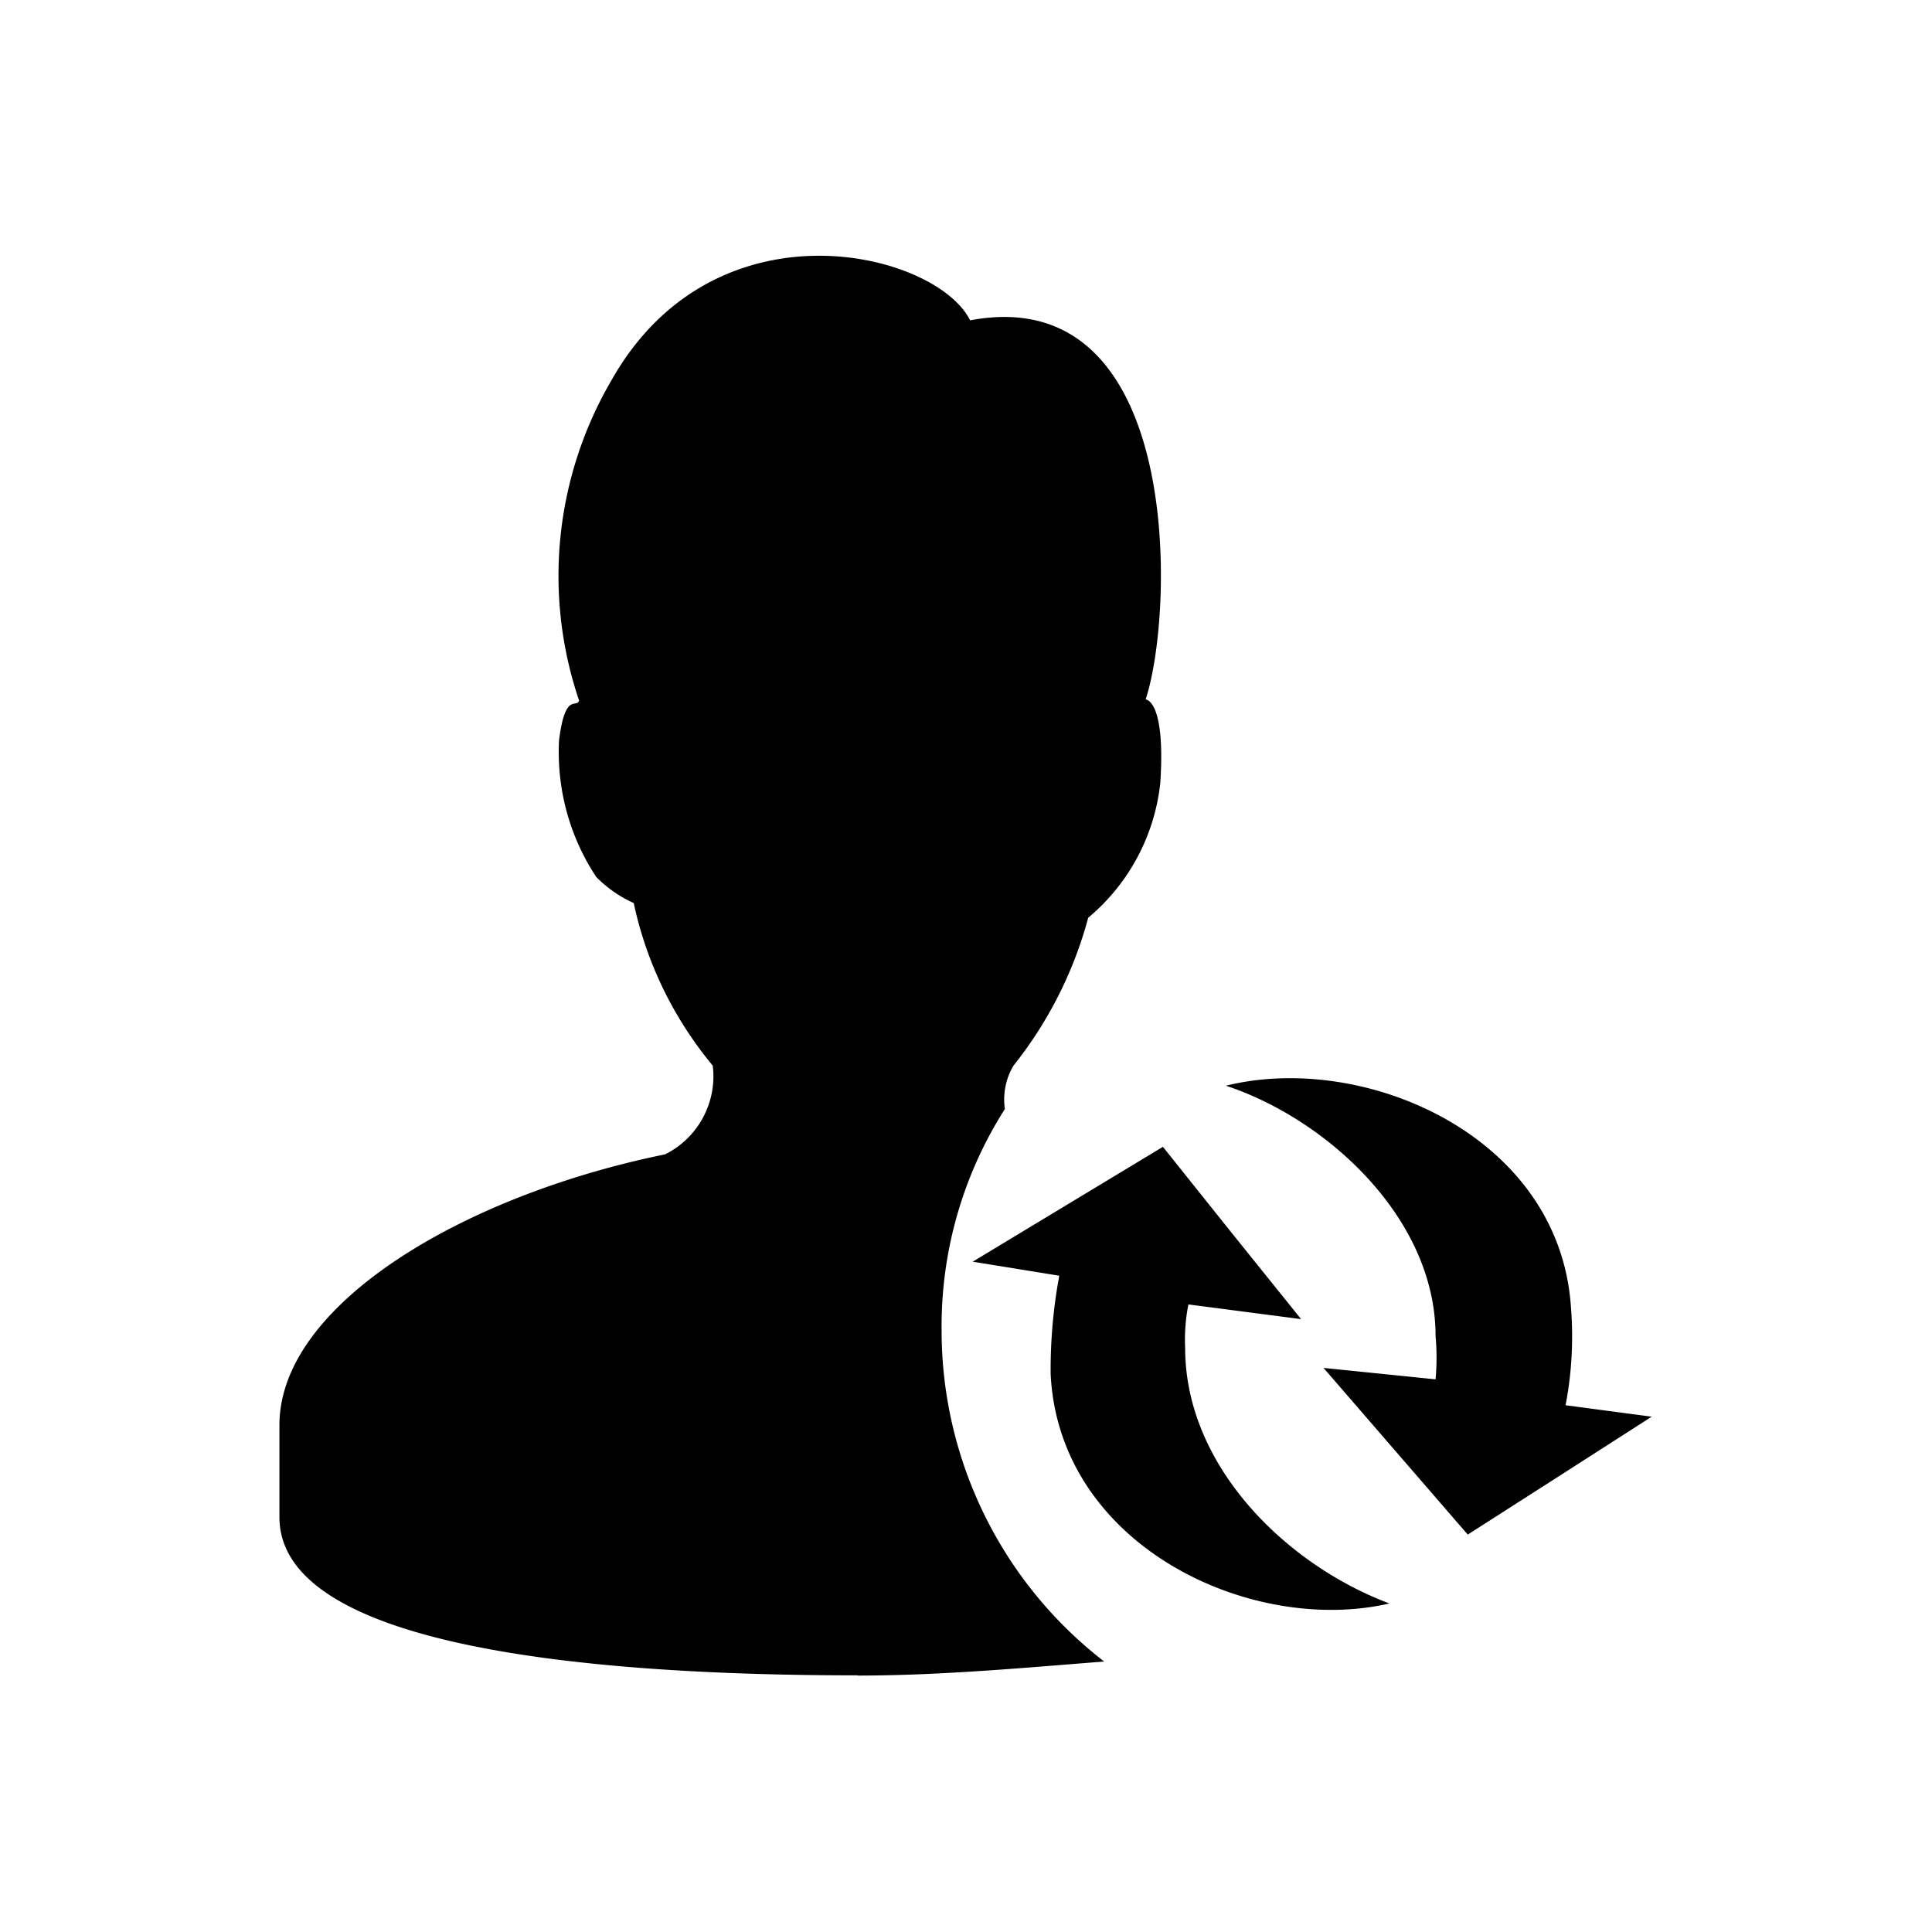 <?xml version="1.0" standalone="no"?><!DOCTYPE svg PUBLIC "-//W3C//DTD SVG 1.1//EN" "http://www.w3.org/Graphics/SVG/1.1/DTD/svg11.dtd"><svg t="1660899119520" class="icon" viewBox="0 0 1024 1024" version="1.1" xmlns="http://www.w3.org/2000/svg" p-id="5935" xmlns:xlink="http://www.w3.org/1999/xlink" width="200" height="200"><defs><style type="text/css">@font-face { font-family: feedback-iconfont; src: url("//at.alicdn.com/t/font_1031158_u69w8yhxdu.woff2?t=1630033759944") format("woff2"), url("//at.alicdn.com/t/font_1031158_u69w8yhxdu.woff?t=1630033759944") format("woff"), url("//at.alicdn.com/t/font_1031158_u69w8yhxdu.ttf?t=1630033759944") format("truetype"); }
</style></defs><path d="M454.67 887.97c-143.5 0-306.57-15.22-306.57-83.88v-48.75c0-63.97 97.61-121.76 204.38-143.5 17.51-8.69 27.69-27.58 25.29-47.03-20.71-24.95-35.13-54.47-41.88-86.17-7.44-3.32-14.08-8.01-19.8-13.73-14.19-21.4-21.06-46.69-19.8-72.33 3.2-26.09 9.15-16.94 10.64-21.28a205.404 205.404 0 0 1 16.94-169.36c54.81-97.62 172.23-68.66 190.31-32.16 113.06-21.28 108.48 154.14 93.03 200.95 0 0 10.64 0 7.78 44.17a108.103 108.103 0 0 1-38.22 71.52c-7.67 28.61-21.17 55.27-39.59 78.39-4.12 6.87-5.72 14.99-4.58 23a214.185 214.185 0 0 0-33.53 117.41c0 68.66 31.82 133.43 86.17 175.43-41.32 3.2-86.17 7.44-131.14 7.44h0.57v-0.12z m0 0" p-id="5936"></path><path d="M556.86 728.11c-0.12-17.39 1.37-34.79 4.58-51.95l-45.89-7.44 100.82-60.88 36.5 45.66 36.73 45.66-59.73-7.78a96.606 96.606 0 0 0-1.72 23c0 62.6 53.44 114.89 108.25 135.49-73.01 16.93-175.19-30.21-179.54-121.76z m271.32 53.09l-50.24 32.16-38.22-44.17-38.23-44.17 59.39 6.06c0.69-7.67 0.69-15.33 0-23 0-62.25-57.45-114.89-111.11-132.63 72.9-18.07 176.8 26.1 182.87 117.41 1.37 17.4 0.46 34.79-2.86 51.95l45.66 6.06-47.26 30.33z m0 0" p-id="5937"></path></svg>